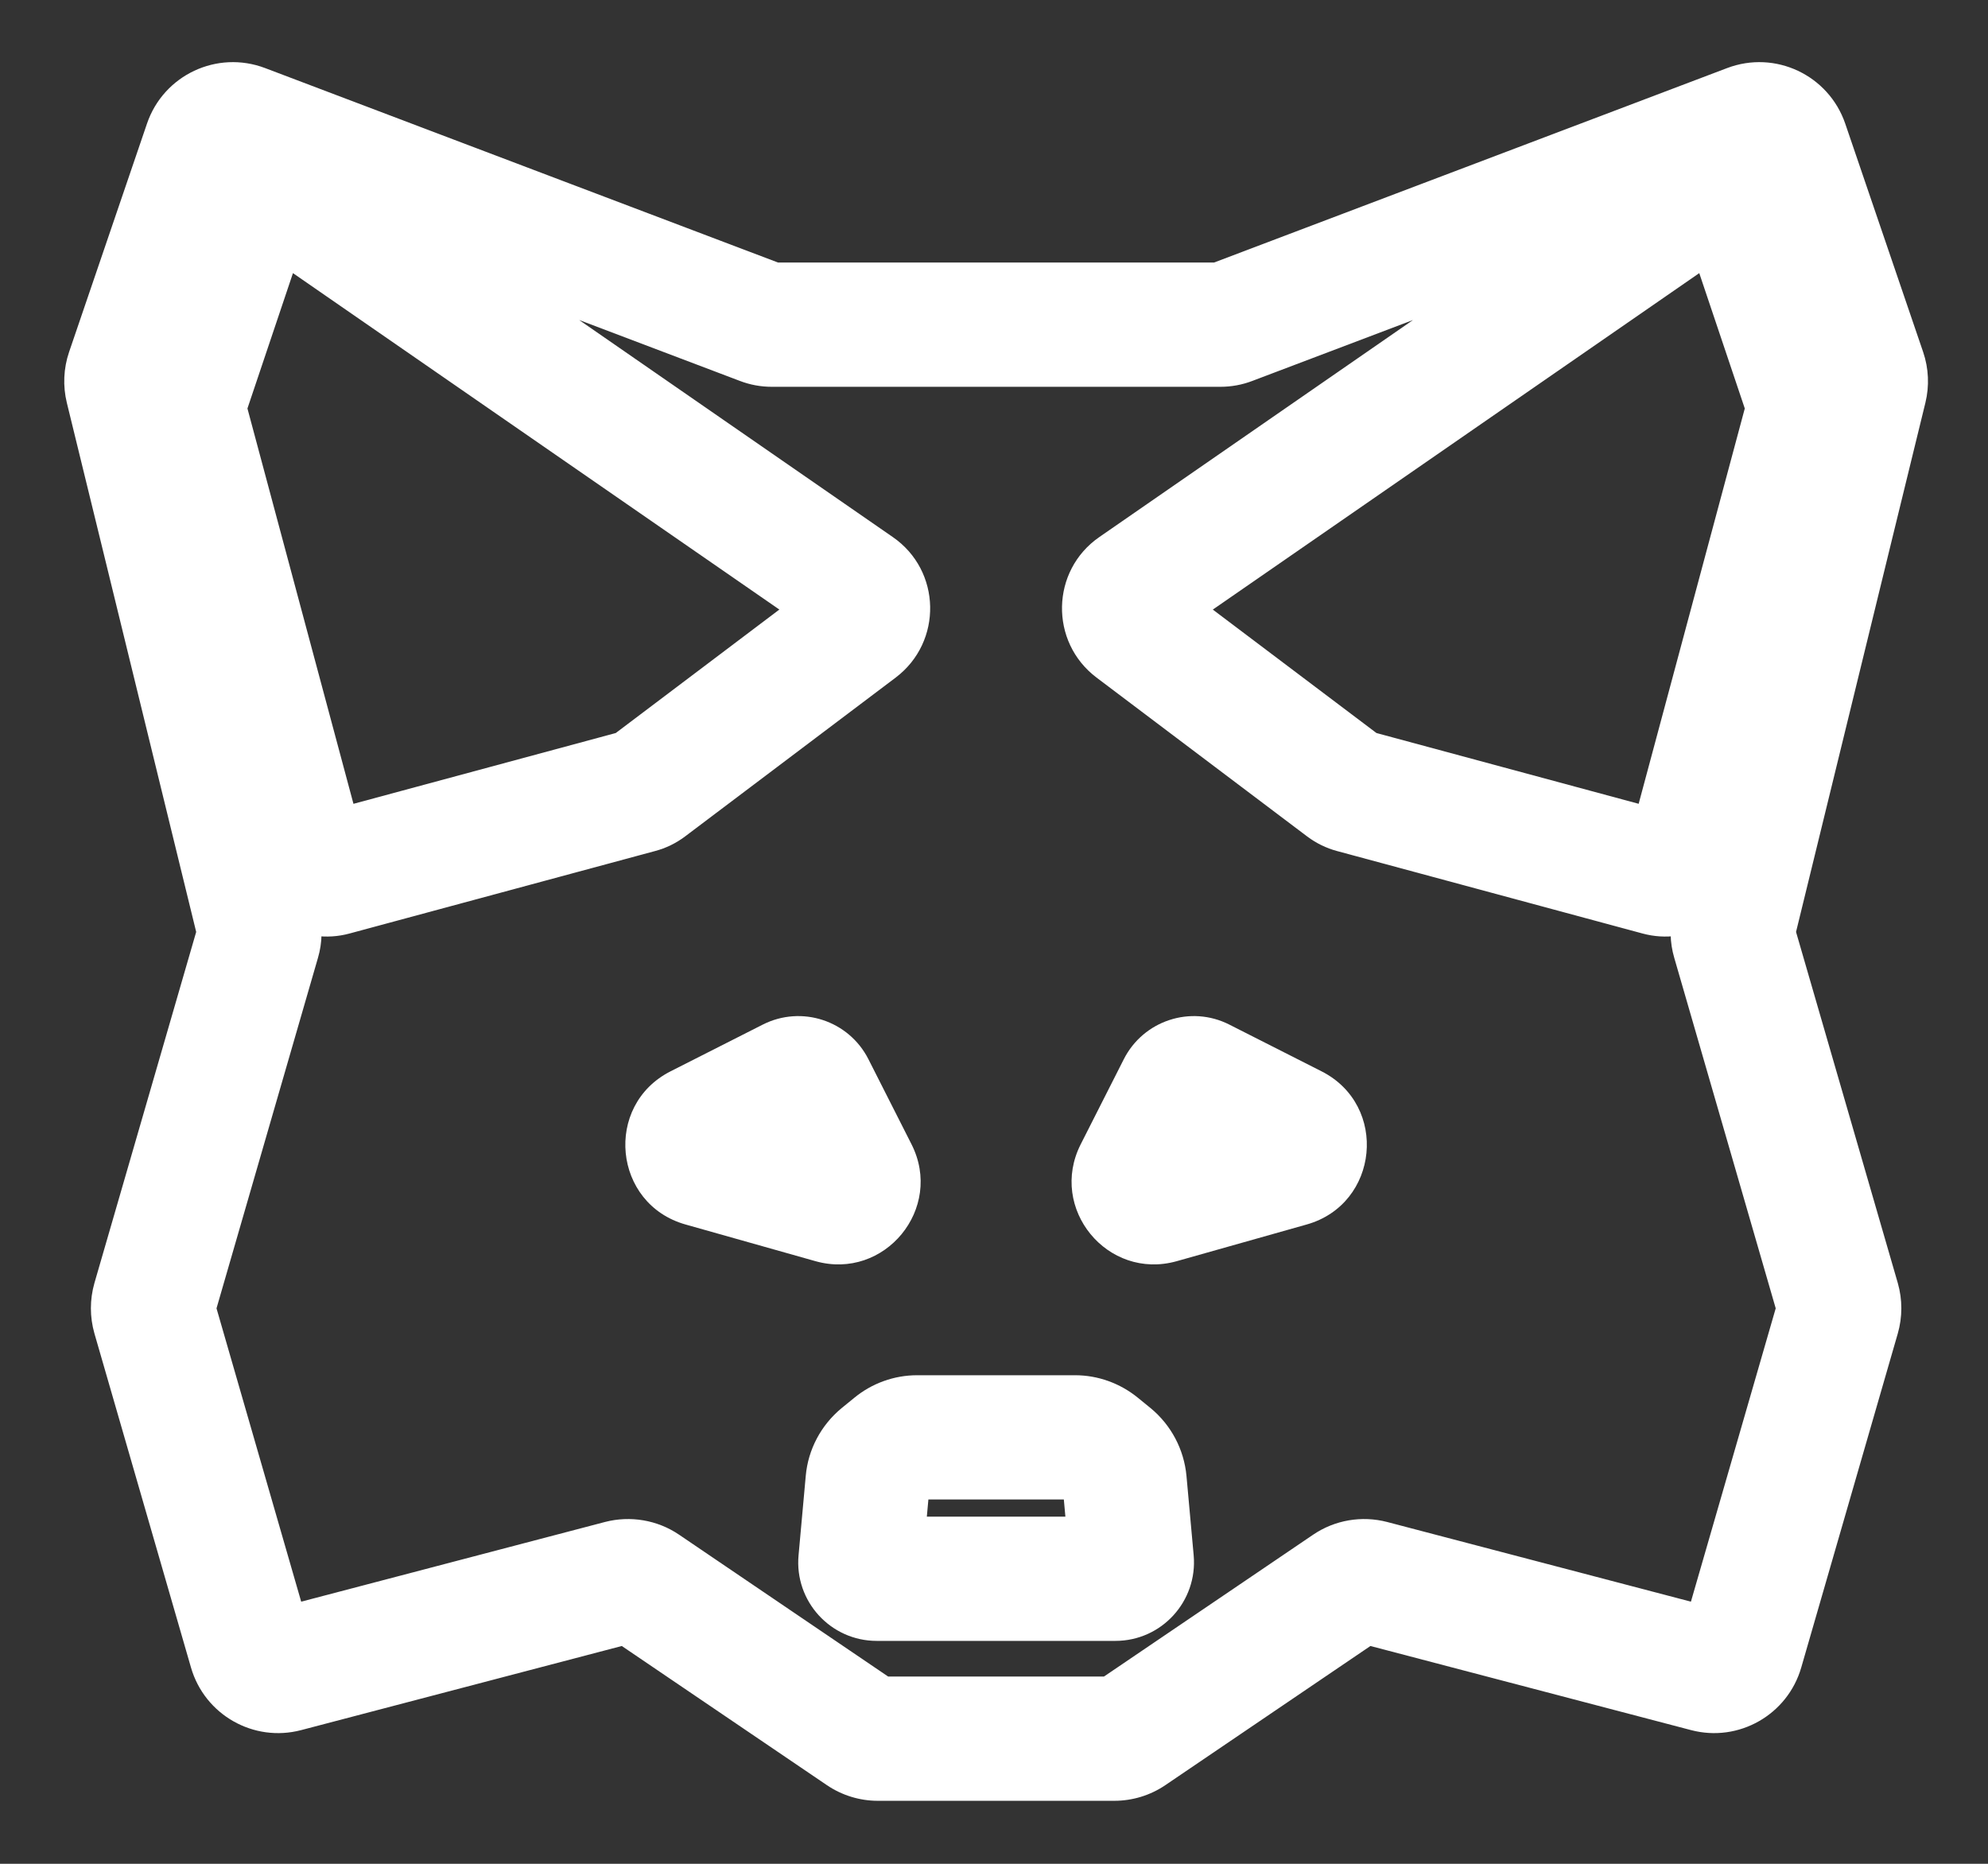 <svg width="16" height="15" viewBox="0 0 16 15" fill="none" xmlns="http://www.w3.org/2000/svg">
<rect x="0" y="0" width="16" height="15" fill="#333333" stroke="none"/>
<path d="M1.24 10.465L0.76 10.326L0.76 10.326L1.24 10.465ZM2.079 7.57L1.599 7.431L1.599 7.431L2.079 7.57ZM2.081 7.451L2.567 7.332L2.567 7.332L2.081 7.451ZM1.023 3.123L0.538 3.242L0.538 3.242L1.023 3.123ZM1.029 2.994L0.556 2.833L0.556 2.833L1.029 2.994ZM1.656 1.156L2.129 1.318H2.129L1.656 1.156ZM1.956 1.015L2.134 0.548L1.956 1.015ZM6.13 2.598L5.953 3.065V3.065L6.13 2.598ZM1.24 10.593L1.721 10.455H1.721L1.24 10.593ZM2.017 13.281L1.537 13.42L1.537 13.42L2.017 13.281ZM2.297 13.441L2.17 12.957L2.17 12.957L2.297 13.441ZM4.996 12.733L4.869 12.249L4.869 12.249L4.996 12.733ZM5.184 12.765L5.465 12.351L5.465 12.351L5.184 12.765ZM6.936 13.953L6.655 14.367L6.655 14.367L6.936 13.953ZM14.793 10.465L15.274 10.326L15.274 10.326L14.793 10.465ZM13.955 7.57L14.435 7.431V7.431L13.955 7.57ZM13.952 7.451L14.438 7.57V7.57L13.952 7.451ZM15.01 3.123L14.524 3.005L14.524 3.005L15.01 3.123ZM15.005 2.994L14.531 3.156V3.156L15.005 2.994ZM14.378 1.156L14.851 0.995V0.995L14.378 1.156ZM14.077 1.015L14.255 1.483V1.483L14.077 1.015ZM9.904 2.598L10.081 3.065L10.081 3.065L9.904 2.598ZM14.793 10.593L14.313 10.455L14.313 10.455L14.793 10.593ZM14.017 13.281L14.497 13.42L14.497 13.42L14.017 13.281ZM13.736 13.441L13.863 12.957L13.863 12.957L13.736 13.441ZM11.037 12.733L11.164 12.249L11.164 12.249L11.037 12.733ZM10.849 12.765L10.569 12.351L10.569 12.351L10.849 12.765ZM9.098 13.953L9.379 14.367L9.379 14.367L9.098 13.953ZM6.908 5.054L7.209 5.453L6.908 5.054ZM5.211 6.333L5.512 6.733L5.211 6.333ZM5.143 6.367L5.273 6.849L5.273 6.849L5.143 6.367ZM2.683 7.031L2.813 7.513L2.813 7.513L2.683 7.031ZM2.44 6.891L1.957 7.02L1.957 7.02L2.44 6.891ZM1.485 3.33L1.002 3.46L1.002 3.46L1.485 3.33ZM1.488 3.216L1.962 3.375L1.962 3.375L1.488 3.216ZM2.012 1.658L1.538 1.499V1.499L2.012 1.658ZM2.312 1.558L2.597 1.147L2.597 1.147L2.312 1.558ZM6.901 4.733L6.617 5.144L6.901 4.733ZM9.126 5.054L8.825 5.453L9.126 5.054ZM10.823 6.333L10.522 6.733L10.823 6.333ZM10.891 6.367L10.76 6.849L10.76 6.849L10.891 6.367ZM13.351 7.031L13.22 7.513L13.22 7.513L13.351 7.031ZM13.593 6.891L14.076 7.02V7.02L13.593 6.891ZM14.549 3.33L15.032 3.46V3.46L14.549 3.33ZM14.545 3.216L14.072 3.375L14.545 3.216ZM14.022 1.658L13.548 1.817V1.817L14.022 1.658ZM13.721 1.558L13.437 1.147V1.147L13.721 1.558ZM9.133 4.733L9.417 5.144L9.133 4.733ZM5.623 9.068L5.397 8.622L5.623 9.068ZM6.365 8.692L6.139 8.246H6.139L6.365 8.692ZM6.543 8.75L6.989 8.524L6.543 8.75ZM6.89 9.435L6.444 9.661L6.444 9.661L6.89 9.435ZM6.698 9.669L6.563 10.15H6.563L6.698 9.669ZM5.653 9.374L5.789 8.893L5.653 9.374ZM10.41 9.068L10.636 8.622L10.41 9.068ZM9.668 8.692L9.894 8.246L9.668 8.692ZM9.491 8.75L9.045 8.524V8.524L9.491 8.75ZM9.144 9.435L9.589 9.661V9.661L9.144 9.435ZM9.335 9.669L9.471 10.15L9.335 9.669ZM10.381 9.374L10.245 8.893L10.381 9.374ZM6.925 12.562L6.427 12.517L6.925 12.562ZM6.983 11.923L7.481 11.968L7.481 11.968L6.983 11.923ZM7.09 11.72L7.408 12.106L7.09 11.72ZM7.192 11.636L7.51 12.022L7.51 12.022L7.192 11.636ZM9.109 12.562L9.607 12.517L9.109 12.562ZM9.051 11.923L8.553 11.968V11.968L9.051 11.923ZM8.944 11.72L9.262 11.334L9.262 11.334L8.944 11.72ZM8.841 11.636L8.523 12.022L8.523 12.022L8.841 11.636ZM1.721 10.604L2.559 7.709L1.599 7.431L0.76 10.326L1.721 10.604ZM2.567 7.332L1.509 3.005L0.538 3.242L1.596 7.57L2.567 7.332ZM1.502 3.156L2.129 1.318L1.183 0.995L0.556 2.833L1.502 3.156ZM1.779 1.483L5.953 3.065L6.307 2.13L2.134 0.548L1.779 1.483ZM0.76 10.732L1.537 13.42L2.497 13.143L1.721 10.455L0.76 10.732ZM2.424 13.924L5.123 13.216L4.869 12.249L2.17 12.957L2.424 13.924ZM4.904 13.179L6.655 14.367L7.216 13.539L5.465 12.351L4.904 13.179ZM6.655 14.367C6.776 14.449 6.919 14.493 7.065 14.493V13.493C7.119 13.493 7.172 13.509 7.216 13.539L6.655 14.367ZM5.123 13.216C5.048 13.236 4.968 13.223 4.904 13.179L5.465 12.351C5.291 12.233 5.073 12.196 4.869 12.249L5.123 13.216ZM1.537 13.42C1.647 13.801 2.041 14.025 2.424 13.924L2.17 12.957C2.312 12.92 2.457 13.002 2.497 13.143L1.537 13.42ZM5.953 3.065C6.036 3.097 6.123 3.113 6.212 3.113V2.113C6.245 2.113 6.277 2.119 6.307 2.13L5.953 3.065ZM2.129 1.318C2.08 1.462 1.921 1.537 1.779 1.483L2.134 0.548C1.747 0.401 1.316 0.604 1.183 0.995L2.129 1.318ZM1.509 3.005C1.521 3.055 1.519 3.107 1.502 3.156L0.556 2.833C0.511 2.965 0.505 3.107 0.538 3.242L1.509 3.005ZM2.559 7.709C2.595 7.587 2.597 7.457 2.567 7.332L1.596 7.57C1.584 7.524 1.585 7.476 1.599 7.431L2.559 7.709ZM0.76 10.326C0.722 10.459 0.722 10.599 0.76 10.732L1.721 10.455C1.735 10.503 1.735 10.555 1.721 10.604L0.76 10.326ZM15.274 10.326L14.435 7.431L13.475 7.709L14.313 10.604L15.274 10.326ZM14.438 7.57L15.496 3.242L14.524 3.005L13.467 7.332L14.438 7.57ZM15.478 2.833L14.851 0.995L13.904 1.318L14.531 3.156L15.478 2.833ZM13.9 0.548L9.726 2.13L10.081 3.065L14.255 1.483L13.9 0.548ZM14.313 10.455L13.536 13.143L14.497 13.42L15.274 10.732L14.313 10.455ZM13.863 12.957L11.164 12.249L10.911 13.216L13.61 13.924L13.863 12.957ZM10.569 12.351L8.817 13.539L9.379 14.367L11.13 13.179L10.569 12.351ZM8.817 13.539C8.862 13.509 8.915 13.493 8.968 13.493V14.493C9.115 14.493 9.258 14.449 9.379 14.367L8.817 13.539ZM11.164 12.249C10.96 12.196 10.743 12.233 10.569 12.351L11.13 13.179C11.066 13.223 10.986 13.236 10.911 13.216L11.164 12.249ZM13.536 13.143C13.577 13.002 13.722 12.92 13.863 12.957L13.61 13.924C13.993 14.025 14.387 13.801 14.497 13.42L13.536 13.143ZM9.726 2.13C9.757 2.119 9.789 2.113 9.822 2.113V3.113C9.91 3.113 9.998 3.097 10.081 3.065L9.726 2.13ZM14.851 0.995C14.717 0.604 14.287 0.401 13.9 0.548L14.255 1.483C14.112 1.537 13.954 1.462 13.904 1.318L14.851 0.995ZM15.496 3.242C15.529 3.107 15.523 2.965 15.478 2.833L14.531 3.156C14.515 3.107 14.512 3.055 14.524 3.005L15.496 3.242ZM14.435 7.431C14.448 7.476 14.449 7.524 14.438 7.57L13.467 7.332C13.436 7.457 13.439 7.587 13.475 7.709L14.435 7.431ZM14.313 10.604C14.299 10.555 14.299 10.503 14.313 10.455L15.274 10.732C15.312 10.599 15.312 10.459 15.274 10.326L14.313 10.604ZM6.212 3.113H9.822V2.113H6.212V3.113ZM7.065 14.493H8.968V13.493H7.065V14.493ZM6.606 4.654L4.91 5.934L5.512 6.733L7.209 5.453L6.606 4.654ZM5.013 5.884L2.553 6.548L2.813 7.513L5.273 6.849L5.013 5.884ZM2.923 6.761L1.968 3.2L1.002 3.46L1.957 7.02L2.923 6.761ZM1.962 3.375L2.486 1.817L1.538 1.499L1.014 3.056L1.962 3.375ZM2.028 1.97L6.617 5.144L7.185 4.322L2.597 1.147L2.028 1.97ZM2.486 1.817C2.422 2.008 2.193 2.084 2.028 1.97L2.597 1.147C2.215 0.883 1.686 1.058 1.538 1.499L2.486 1.817ZM1.968 3.2C1.983 3.258 1.981 3.319 1.962 3.375L1.014 3.056C0.971 3.187 0.966 3.327 1.002 3.46L1.968 3.2ZM2.553 6.548C2.714 6.504 2.88 6.6 2.923 6.761L1.957 7.02C2.058 7.393 2.441 7.614 2.813 7.513L2.553 6.548ZM4.91 5.934C4.94 5.911 4.975 5.894 5.013 5.884L5.273 6.849C5.36 6.826 5.441 6.786 5.512 6.733L4.91 5.934ZM7.209 5.453C7.588 5.166 7.577 4.592 7.185 4.322L6.617 5.144C6.447 5.027 6.442 4.778 6.606 4.654L7.209 5.453ZM8.825 5.453L10.522 6.733L11.124 5.934L9.427 4.654L8.825 5.453ZM10.76 6.849L13.22 7.513L13.481 6.548L11.021 5.884L10.76 6.849ZM14.076 7.02L15.032 3.46L14.066 3.2L13.11 6.761L14.076 7.02ZM15.019 3.056L14.495 1.499L13.548 1.817L14.072 3.375L15.019 3.056ZM13.437 1.147L8.848 4.322L9.417 5.144L14.006 1.97L13.437 1.147ZM14.495 1.499C14.348 1.058 13.819 0.883 13.437 1.147L14.006 1.97C13.841 2.084 13.612 2.008 13.548 1.817L14.495 1.499ZM15.032 3.46C15.068 3.327 15.063 3.187 15.019 3.056L14.072 3.375C14.053 3.319 14.051 3.258 14.066 3.2L15.032 3.46ZM13.22 7.513C13.593 7.614 13.976 7.393 14.076 7.02L13.11 6.761C13.154 6.6 13.32 6.504 13.481 6.548L13.22 7.513ZM10.522 6.733C10.593 6.786 10.674 6.826 10.76 6.849L11.021 5.884C11.058 5.894 11.093 5.911 11.124 5.934L10.522 6.733ZM9.427 4.654C9.592 4.778 9.586 5.027 9.417 5.144L8.848 4.322C8.457 4.592 8.445 5.166 8.825 5.453L9.427 4.654ZM5.849 9.514L6.591 9.138L6.139 8.246L5.397 8.622L5.849 9.514ZM6.097 8.976L6.444 9.661L7.336 9.209L6.989 8.524L6.097 8.976ZM6.834 9.187L5.789 8.893L5.518 9.855L6.563 10.15L6.834 9.187ZM6.444 9.661C6.312 9.401 6.553 9.108 6.834 9.187L6.563 10.15C7.12 10.307 7.598 9.726 7.336 9.209L6.444 9.661ZM6.591 9.138C6.41 9.23 6.189 9.158 6.097 8.976L6.989 8.524C6.831 8.213 6.451 8.088 6.139 8.246L6.591 9.138ZM5.397 8.622C4.857 8.896 4.934 9.691 5.518 9.855L5.789 8.893C6.083 8.976 6.122 9.376 5.849 9.514L5.397 8.622ZM10.636 8.622L9.894 8.246L9.442 9.138L10.184 9.514L10.636 8.622ZM9.045 8.524L8.698 9.209L9.589 9.661L9.937 8.976L9.045 8.524ZM9.471 10.15L10.516 9.855L10.245 8.893L9.2 9.187L9.471 10.15ZM8.698 9.209C8.436 9.726 8.913 10.307 9.471 10.15L9.2 9.187C9.481 9.108 9.721 9.401 9.589 9.661L8.698 9.209ZM9.894 8.246C9.583 8.088 9.203 8.213 9.045 8.524L9.937 8.976C9.845 9.158 9.624 9.23 9.442 9.138L9.894 8.246ZM10.184 9.514C9.912 9.376 9.951 8.976 10.245 8.893L10.516 9.855C11.099 9.691 11.177 8.896 10.636 8.622L10.184 9.514ZM7.423 12.608L7.481 11.968L6.485 11.877L6.427 12.517L7.423 12.608ZM7.408 12.106L7.51 12.022L6.875 11.25L6.772 11.334L7.408 12.106ZM7.51 12.022C7.474 12.052 7.428 12.068 7.381 12.068V11.068C7.196 11.068 7.017 11.133 6.875 11.25L7.51 12.022ZM7.481 11.968C7.476 12.022 7.45 12.072 7.408 12.106L6.772 11.334C6.608 11.47 6.504 11.665 6.485 11.877L7.481 11.968ZM7.056 12.206C7.273 12.206 7.442 12.392 7.423 12.608L6.427 12.517C6.393 12.887 6.685 13.206 7.056 13.206V12.206ZM9.607 12.517L9.549 11.877L8.553 11.968L8.611 12.608L9.607 12.517ZM9.262 11.334L9.159 11.25L8.523 12.022L8.626 12.106L9.262 11.334ZM9.159 11.25C9.016 11.133 8.837 11.068 8.653 11.068V12.068C8.605 12.068 8.56 12.052 8.523 12.022L9.159 11.25ZM9.549 11.877C9.529 11.665 9.426 11.47 9.262 11.334L8.626 12.106C8.584 12.072 8.558 12.022 8.553 11.968L9.549 11.877ZM8.977 13.206C9.349 13.206 9.64 12.887 9.607 12.517L8.611 12.608C8.591 12.392 8.761 12.206 8.977 12.206V13.206ZM8.977 12.206H7.056V13.206H8.977V12.206ZM7.381 12.068H8.653V11.068H7.381V12.068Z" fill="white"/>
</svg>

